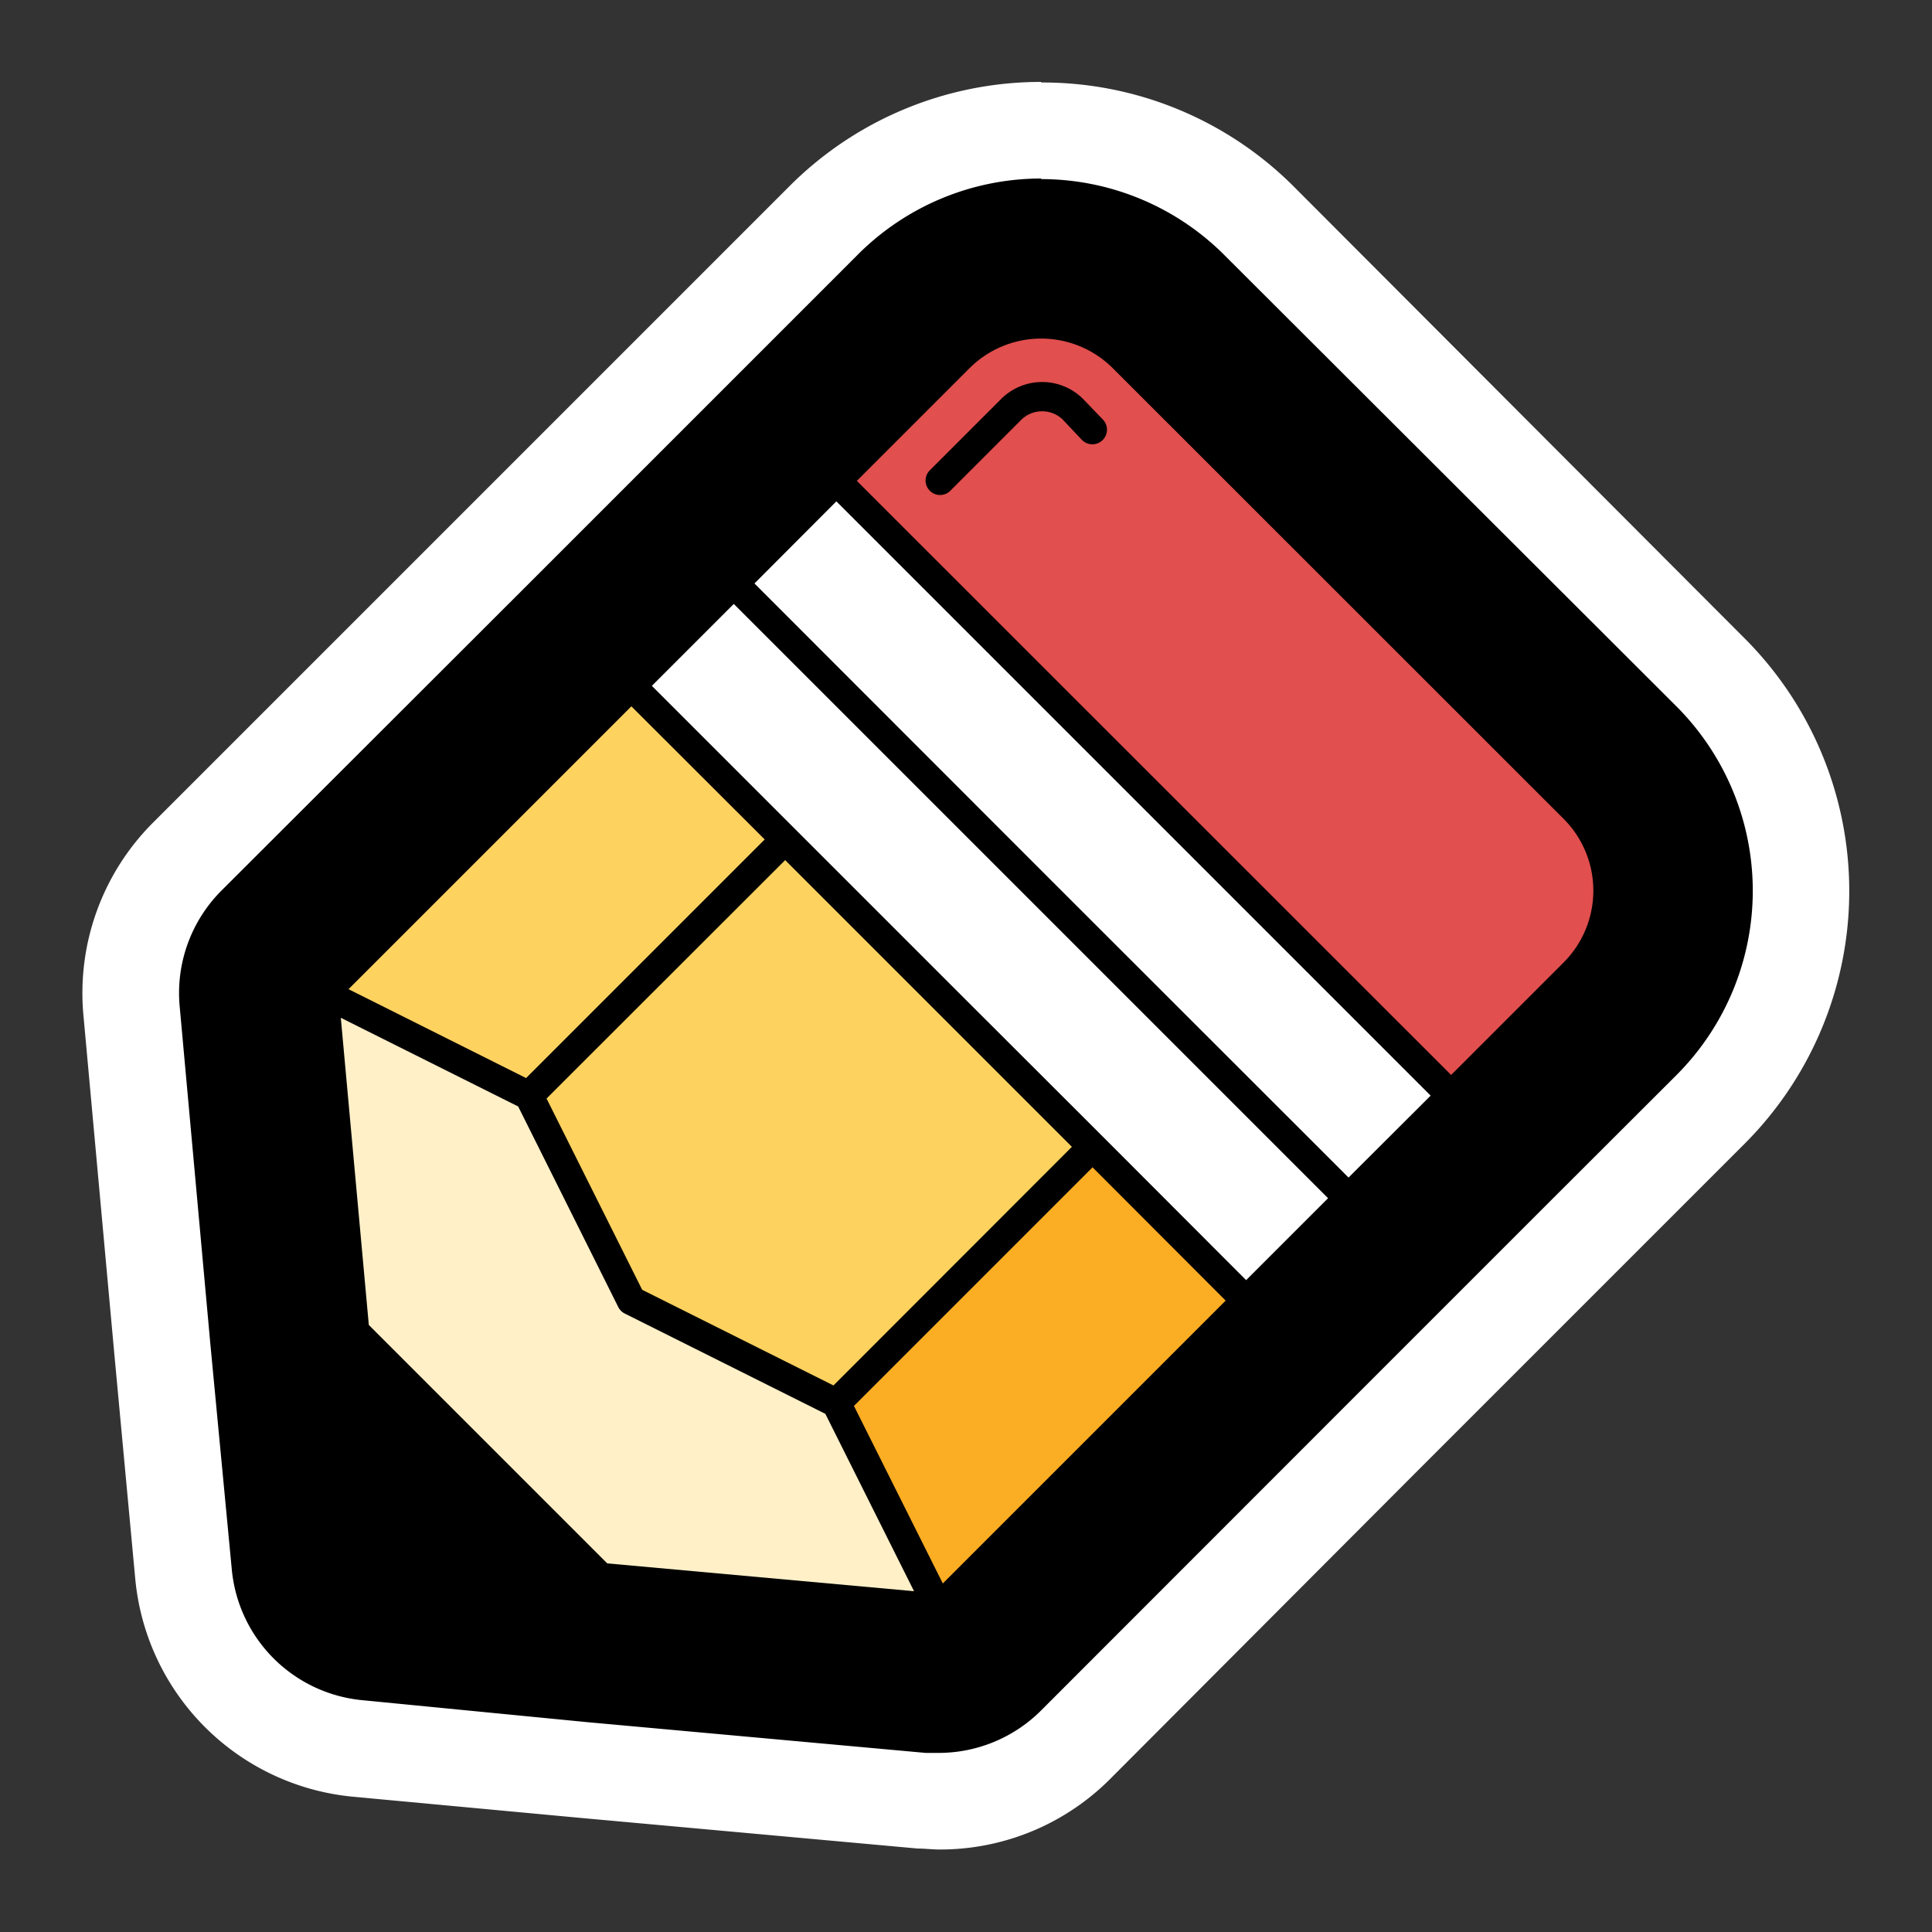 <svg id="Layer_14" data-name="Layer 14" xmlns="http://www.w3.org/2000/svg" width="100" height="100" viewBox="0 0 100 100">
  <rect x="0" y="0" width="100" height="100" fill="#333333" stroke="none"/>
  <defs>
    <style>
      .cls-1 {
        fill: #fff;
      }

      .cls-2 {
        fill: #fff0c8;
      }

      .cls-3 {
        fill: #fed25f;
      }

      .cls-4 {
        fill: #fbad23;
      }

      .cls-5 {
        fill: #e14f4e;
      }
    </style>
  </defs>
  <title>fat framed icons</title>
  <g>
    <g>
      <path d="M48.59,93.23c-0.3,0-.6,0-0.9,0L18.52,90.54a10,10,0,0,1-9.05-9.05L6.81,52.31a10,10,0,0,1,2.89-8L42.58,11.46a16,16,0,0,1,22.63,0L88.54,34.79a16,16,0,0,1,0,22.63L55.66,90.3A9.93,9.93,0,0,1,48.59,93.23Z"/>
      <path class="cls-1" d="M53.89,9.27a13.41,13.41,0,0,1,9.55,4L86.77,36.56a13.5,13.5,0,0,1,0,19.09L80.41,62l-5.3,5.3-5.3,5.3L53.89,88.53a7.5,7.5,0,0,1-5.3,2.2q-0.34,0-.68,0l-17.5-1.59L18.74,88A7.5,7.5,0,0,1,12,81.26L10.89,69.59,9.3,52.09a7.5,7.5,0,0,1,2.17-6L27.38,30.2l5.3-5.3,5.3-5.3,6.36-6.36a13.41,13.41,0,0,1,9.55-4m0-5A18.38,18.38,0,0,0,40.81,9.69l-6.36,6.36-5.3,5.3-5.3,5.3L7.93,42.57a12.47,12.47,0,0,0-3.61,10L5.91,70,7,81.71A12.5,12.5,0,0,0,18.29,93L30,94.09l17.5,1.59c0.38,0,.76.05,1.13,0.05a12.42,12.42,0,0,0,8.84-3.66L73.34,76.16l5.3-5.3,5.3-5.3,6.36-6.36a18.5,18.5,0,0,0,0-26.16L67,9.69A18.38,18.38,0,0,0,53.89,4.27h0Z"/>
    </g>
    <polygon class="cls-1" points="64.5 66.26 57.08 58.83 57.08 58.83 57.08 58.83 49.12 50.88 33.74 35.5 37.98 31.26 53.36 46.64 68.74 62.02 64.5 66.26"/>
    <path class="cls-2" d="M31.43,80.92l-6.17-6.17-6.17-6.17L17.64,52.68l9.18,4.59L32,67.65a0.75,0.75,0,0,0,.34.34l10.38,5.19,4.59,9.18Z"/>
    <polygon class="cls-3" points="32.68 36.56 39.58 43.45 27.23 55.8 18.04 51.2 32.68 36.56"/>
    <polygon class="cls-4" points="63.44 67.32 48.8 81.96 44.2 72.77 56.55 60.42 63.44 67.32"/>
    <polygon class="cls-3" points="55.48 59.36 43.14 71.71 33.24 66.76 28.29 56.86 40.64 44.52 48.06 51.94 55.48 59.36"/>
    <polygon class="cls-1" points="69.8 60.95 54.42 45.58 39.05 30.2 43.29 25.95 74.05 56.71 69.8 60.95"/>
    <path class="cls-5" d="M44.35,24.89l5.83-5.83a5.25,5.25,0,0,1,7.42,0L80.94,42.39a5.26,5.26,0,0,1,0,7.42l-5.83,5.83Z"/>
    <path d="M57.08,21.71A0.75,0.75,0,0,1,56,22.77L55,21.71a1.54,1.54,0,0,0-2.12,0l-3.71,3.71a0.75,0.75,0,0,1-1.06-1.06l3.71-3.71a3,3,0,0,1,4.24,0Z"/>
  </g>
</svg>
